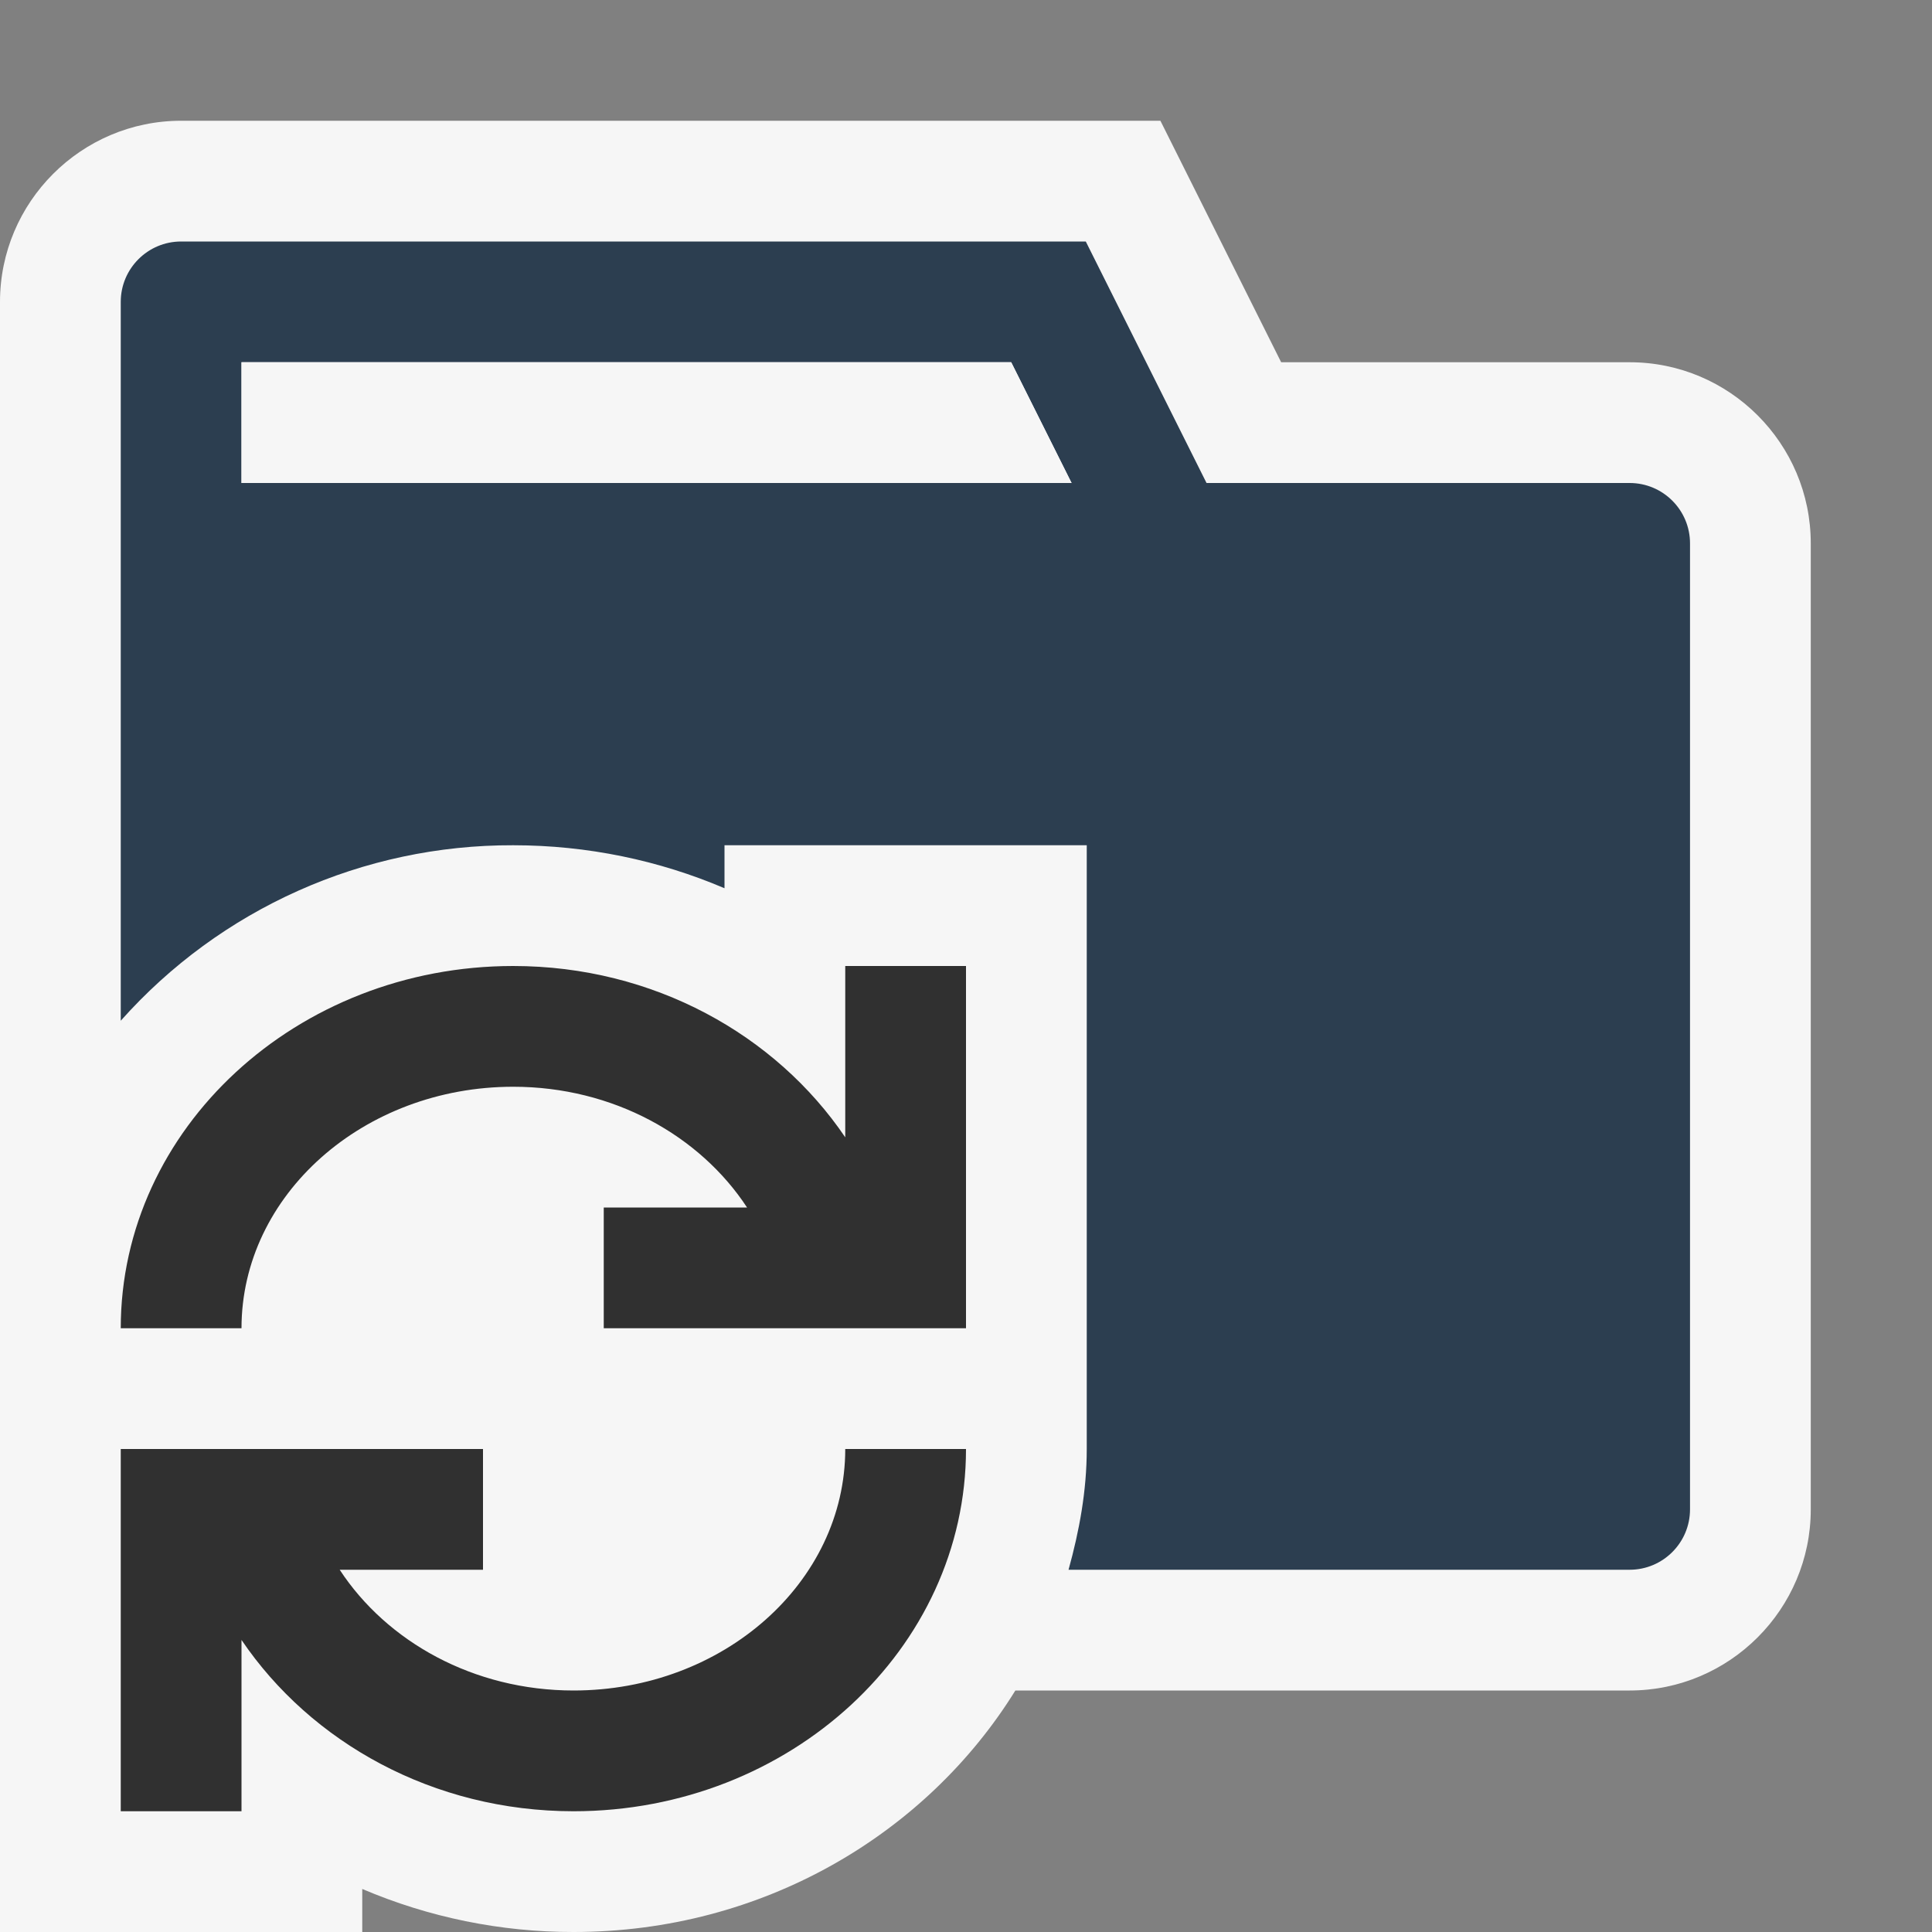 <?xml version="1.0" encoding="utf-8"?>
<!-- Generator: Adobe Illustrator 16.0.0, SVG Export Plug-In . SVG Version: 6.00 Build 0)  -->
<!DOCTYPE svg PUBLIC "-//W3C//DTD SVG 1.1//EN" "http://www.w3.org/Graphics/SVG/1.1/DTD/svg11.dtd">
<svg version="1.1" id="Layer_1" xmlns="http://www.w3.org/2000/svg" xmlns:xlink="http://www.w3.org/1999/xlink" x="0px" y="0px"
	 width="40px" height="40px" viewBox="0 0 40 40" enable-background="new 0 0 40 40" xml:space="preserve">
<rect x="0" y="0" width="40" height="40" fill="#808080" stroke="none"/>
<path id="outline" fill="#F6F6F6" d="M37.49,11.25v20c0,2.067-1.683,3.75-3.75,3.75H21.022c-1.842,2.975-5.232,5-9.147,5
	c-1.503,0.002-2.992-0.301-4.375-0.891V40H0V6.25C0,4.183,1.683,2.5,3.75,2.5h20.275l2.5,5h7.215
	C35.808,7.5,37.49,9.183,37.49,11.25L37.49,11.25z"/>
<g id="icon_x5F_bg">
	<path fill="#2C3E50" d="M33.74,10h-8.76l-2.5-5H3.75C3.06,5,2.5,5.56,2.5,6.25v14.883c2.063-2.32,5.021-3.643,8.125-3.633
		c1.538,0,3.022,0.313,4.375,0.89V17.5h7.5V30c0,0.867-0.154,1.695-0.377,2.5H33.74c0.689,0,1.25-0.56,1.25-1.25v-20
		C34.99,10.56,34.43,10,33.74,10z M5,10V7.5h15.936l1.25,2.5H5z"/>
	<path fill="#303030" d="M20,20v7.5h-7.5V25h2.967c-0.975-1.487-2.77-2.5-4.842-2.5c-3.1,0-5.625,2.242-5.625,5H2.5
		c0-4.135,3.645-7.5,8.125-7.5c2.905,0,5.438,1.425,6.875,3.547V20H20z M11.875,35c-2.072,0-3.868-1.013-4.842-2.5H10V30H2.5v7.5H5
		v-3.547c1.438,2.122,3.97,3.547,6.875,3.547C16.355,37.5,20,34.135,20,30h-2.5C17.5,32.758,14.975,35,11.875,35z"/>
</g>
<path id="icon_x5F_fg" fill="#F6F6F6" d="M5,7.5h15.936l1.25,2.5H5V7.5z"/>
</svg>

